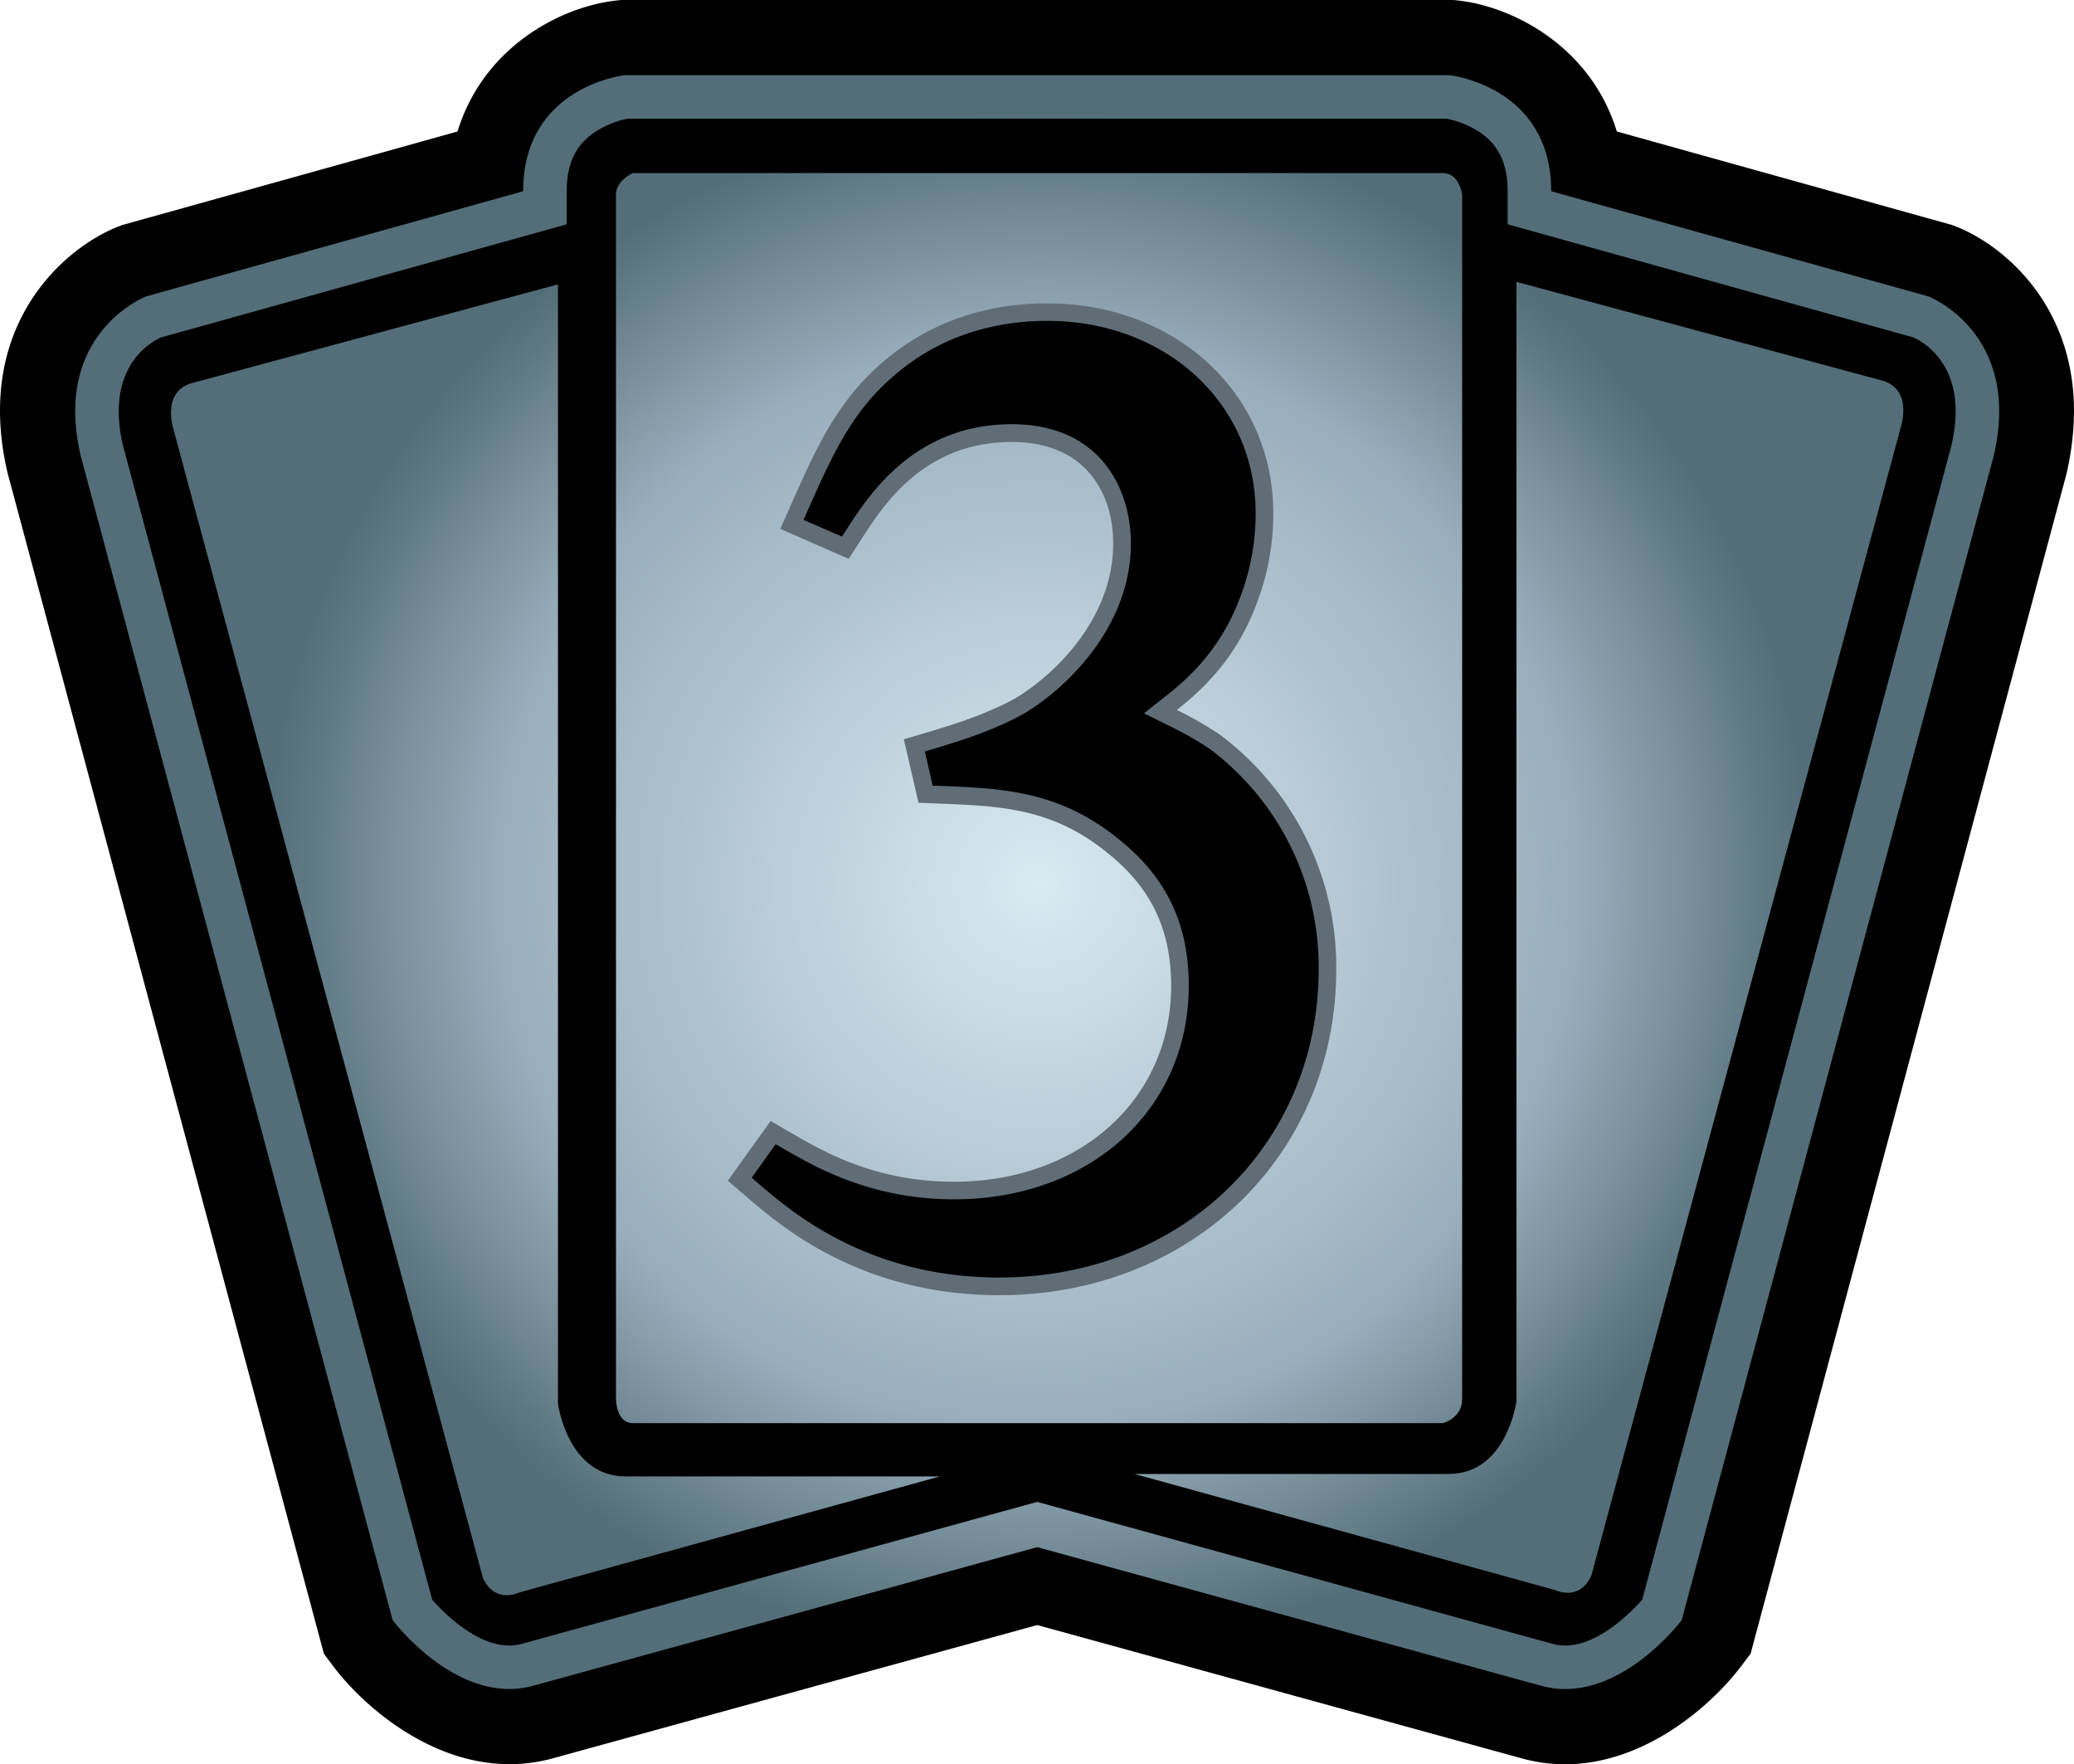 <svg xmlns="http://www.w3.org/2000/svg" xmlns:xlink="http://www.w3.org/1999/xlink" width="58.787" height="50"><defs><radialGradient xlink:href="#a" id="b" cx="130.74" cy="182.428" r="1.25" gradientTransform="matrix(17.571 0 0 -17.571 -2267.833 3230.49)" gradientUnits="userSpaceOnUse"/><radialGradient xlink:href="#a" id="c" cx="130.74" cy="182.428" r="1.25" gradientTransform="matrix(17.571 0 0 -17.571 -2267.833 3230.49)" gradientUnits="userSpaceOnUse"/></defs><path d="M41.089 0H17.595l-.113.013c-1.584.171-3.78 1.314-4.513 3.713-1.992.558-9.5 2.65-9.5 2.65l-.094.036C2.082 6.906 0 8.578 0 11.635c0 .547.066 1.14.217 1.776L9.18 46.865l.246.331c1.013 1.352 3.481 3.426 6.297 2.621 0 0 12.636-3.477 13.677-3.762 1.043.285 13.695 3.767 13.695 3.767 2.797.8 5.263-1.273 6.276-2.626l.249-.328 8.943-33.396a8 8 0 0 0 .224-1.82c0-3.08-2.075-4.746-3.364-5.24l-.094-.036-9.501-2.65c-.732-2.398-2.93-3.542-4.513-3.714L41.201 0Z"/><path fill="url(#a)" d="M17.707 2.131s-2.878.309-2.878 3.289L4.141 8.4s-2.674 1.027-1.852 4.523l8.841 32.994s1.851 2.469 4.008 1.851L29.4 43.847l14.26 3.922c2.155.618 4.006-1.851 4.006-1.851l8.844-32.994c.82-3.496-1.851-4.524-1.851-4.524L43.968 5.42c0-2.98-2.879-3.289-2.879-3.289z" style="fill:url(#b)"/><path d="M17.803 3.362a2.6 2.6 0 0 0-.936.377c-.549.367-.804.899-.804 1.681v.937S4.718 9.521 4.554 9.565c-.297.139-1.188.674-1.188 2.095 0 .288.035.61.122.974.017.059 8.621 32.186 8.763 32.703.379.427 1.495 1.547 2.548 1.248l14.6-4.021 14.6 4.021c1.053.299 2.167-.821 2.549-1.248l8.763-32.703q.123-.543.121-.974c0-1.421-.892-1.956-1.188-2.095-.164-.044-11.51-3.208-11.51-3.208V5.42c0-.781-.256-1.313-.802-1.681a2.7 2.7 0 0 0-.937-.377Z"/><path fill="url(#a)" d="M17.939 4.905h22.957c.48 0 .548.616.548.616v34.128c0 .549-.548.684-.548.684H17.939c-.479 0-.479-.684-.479-.684V5.521c-.001-.411.479-.616.479-.616M5.398 10.868c-.824.272-.48 1.302-.48 1.302l8.771 32.55c.345.752 1.03.411 1.03.411l11.925-3.289h-8.909c-1.648 0-1.919-2.057-1.919-2.057V8.059Zm37.585-2.88v31.729s-.274 2.056-1.92 2.056h-8.906l11.922 3.29s.686.343 1.028-.411L53.879 12.1s.342-1.028-.481-1.301z" style="fill:url(#c)"/><radialGradient id="a" cx="130.74" cy="182.428" r="1.25" gradientTransform="matrix(17.571 0 0 -17.571 -2267.833 3230.49)" gradientUnits="userSpaceOnUse"><stop offset="0" style="stop-color:#d9eaf3"/><stop offset=".7" style="stop-color:#99aebc"/><stop offset="1" style="stop-color:#536e78"/></radialGradient><path fill="#616d76" d="M25.332 10.011c-1.519 1.161-2.152 2.587-2.887 4.239l-.327.738 1.938.85.371-.574c.617-.957 1.765-2.738 4.253-2.738 2.119 0 2.873 1.484 2.873 2.874 0 2.202-1.768 3.808-2.81 4.41-.76.413-1.604.69-2.4.927l-.725.215.417 1.799.613.024c1.71.069 3.188.128 4.737 1.392 1.238.983 1.811 2.18 1.811 3.771 0 3.217-2.591 5.553-6.16 5.553-2.212 0-3.682-.848-4.561-1.355l-.631-.366-1.214 1.692.559.48c.967.828 3.228 2.764 7.134 2.764 5.446 0 9.553-3.968 9.553-9.232a8.22 8.22 0 0 0-3.296-6.651 10 10 0 0 0-1.223-.702c.913-.72 1.794-1.647 2.333-3.206a7.1 7.1 0 0 0 .401-2.37c0-3.392-2.757-5.947-6.411-5.947-1.646-.003-3.15.488-4.348 1.413"/><path d="M28.324 36.205c-3.719 0-5.882-1.854-6.805-2.645l-.212-.184.679-.95.241.139c.857.496 2.452 1.424 4.81 1.424 3.86 0 6.658-2.544 6.658-6.053 0-1.756-.633-3.078-1.995-4.161-1.68-1.367-3.306-1.434-5.029-1.501l-.234-.007-.222-.971.271-.08c.828-.247 1.704-.533 2.498-.97 1.147-.661 3.071-2.421 3.071-4.849 0-1.557-.884-3.375-3.377-3.375-2.754 0-4.048 2.004-4.67 2.966l-.142.22-1.089-.475.125-.282c.737-1.66 1.317-2.962 2.733-4.044 1.113-.861 2.513-1.314 4.046-1.314 3.37 0 5.91 2.344 5.91 5.449 0 .756-.124 1.496-.373 2.203-.533 1.549-1.439 2.406-2.169 2.979l-.623.491.712.353c.464.229.83.438 1.163.664a7.72 7.72 0 0 1 3.076 6.241c0 4.977-3.892 8.732-9.053 8.732"/></svg>